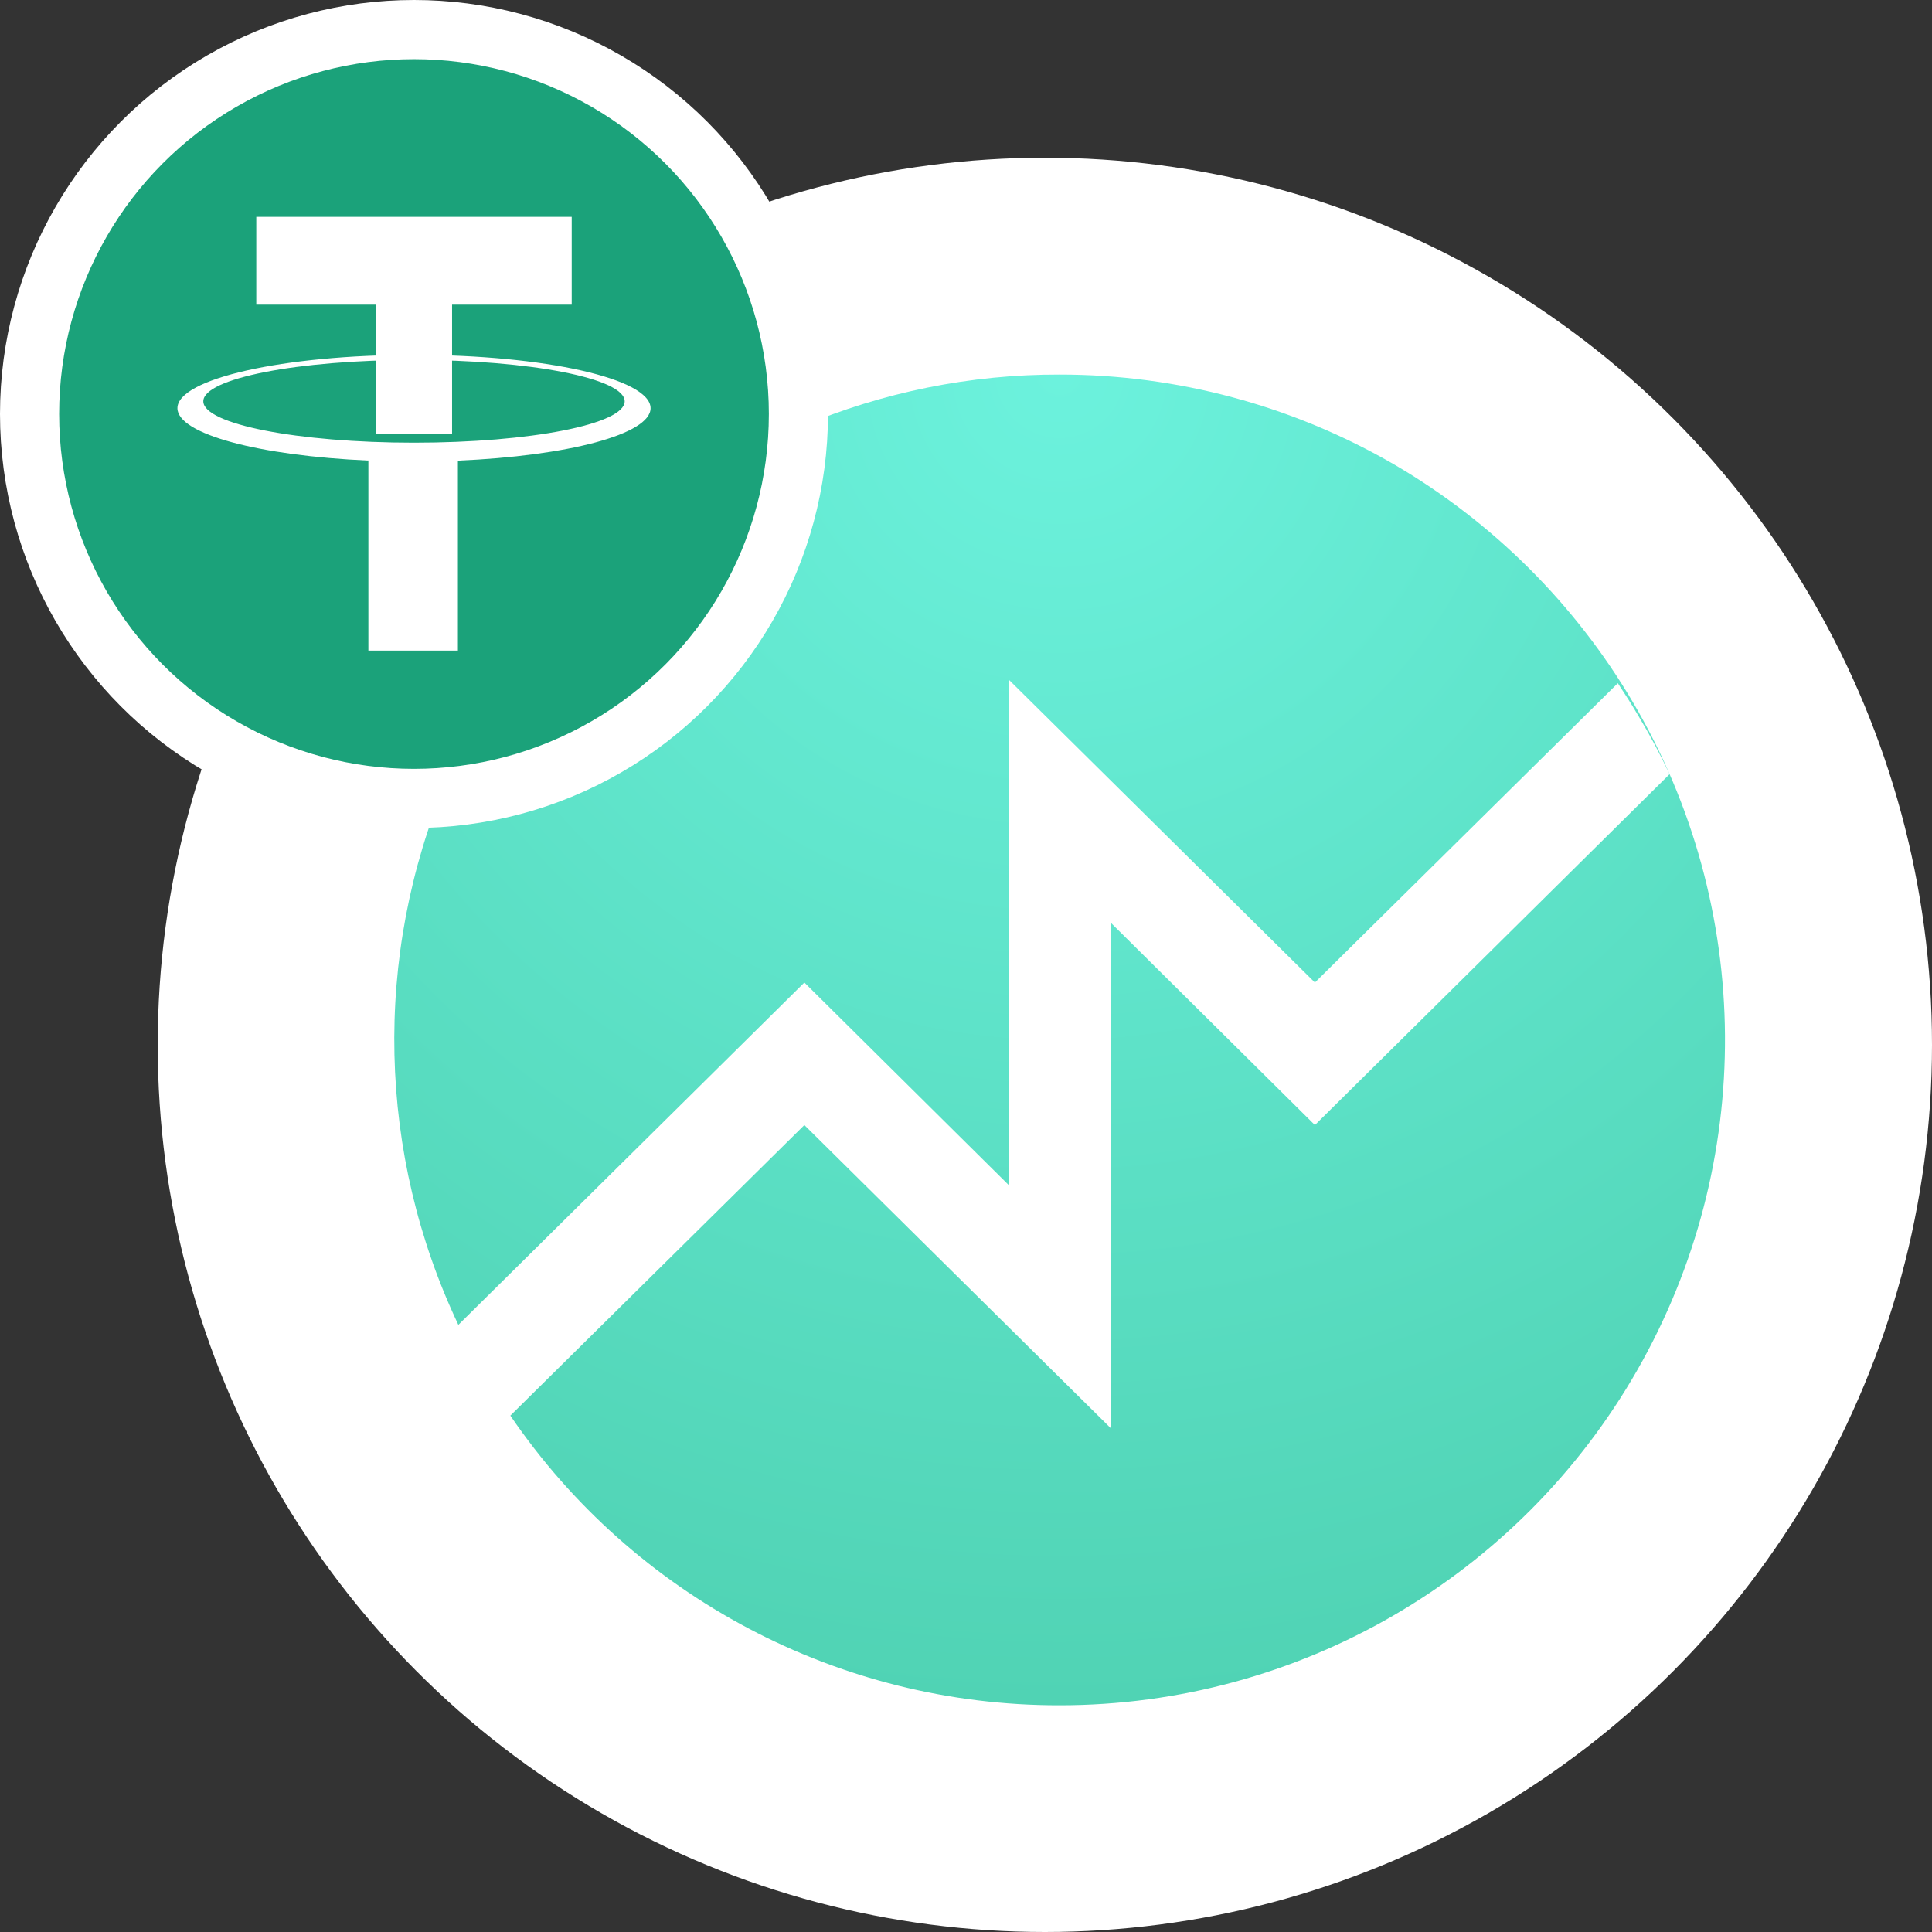 <svg width="98" height="98" viewBox="0 0 98 98" fill="none" xmlns="http://www.w3.org/2000/svg">
<rect x="0" y="0" width="98" height="98" fill="#333333" stroke="none"/>
<circle cx="53" cy="53" r="42.5" fill="white" stroke="white" stroke-width="5"/>
<path fill-rule="evenodd" clip-rule="evenodd" d="M53.748 19C59.711 18.997 65.568 20.572 70.725 23.564C75.718 26.481 79.882 30.626 82.821 35.606C88.975 46.041 89.064 58.973 83.055 69.491C77.046 80.01 65.862 86.501 53.748 86.5C42.554 86.519 32.138 80.976 25.887 71.807L40.801 57.068L56.336 72.438V46.797L66.698 57.068L84.688 39.27C84.215 38.261 83.689 37.278 83.113 36.323C82.776 35.748 82.42 35.192 82.064 34.654L66.698 49.838L51.164 34.469V60.109L40.801 49.838L23.25 67.203C19.155 58.555 18.9 48.519 22.653 39.614C26.089 31.528 32.527 25.09 40.612 21.653C44.767 19.89 49.235 18.988 53.748 19Z" fill="url(#paint0_radial)"/>
<circle cx="21" cy="21" r="19.5" fill="#1BA27A" stroke="white" stroke-width="3"/>
<path d="M29 11H13V15.454H19.069V22H22.931V15.454H29V11Z" fill="white"/>
<path fill-rule="evenodd" clip-rule="evenodd" d="M21 18C27.628 18 33 19.212 33 20.706C33 22.029 28.79 23.13 23.227 23.366V33H18.686V23.362C13.166 23.119 9 22.022 9 20.706C9 19.212 14.373 18 21 18ZM10.313 20.356C10.313 21.515 15.098 22.455 21 22.455C26.902 22.455 31.687 21.515 31.687 20.356C31.687 19.197 26.902 18.258 21 18.258C15.098 18.258 10.313 19.197 10.313 20.356Z" fill="white"/>
<defs>
<radialGradient id="paint0_radial" cx="0" cy="0" r="1" gradientUnits="userSpaceOnUse" gradientTransform="translate(53.75 19) rotate(90) scale(67.5)">
<stop stop-color="#6CF2DD"/>
<stop offset="1" stop-color="#50D3B4"/>
</radialGradient>
</defs>
</svg>
